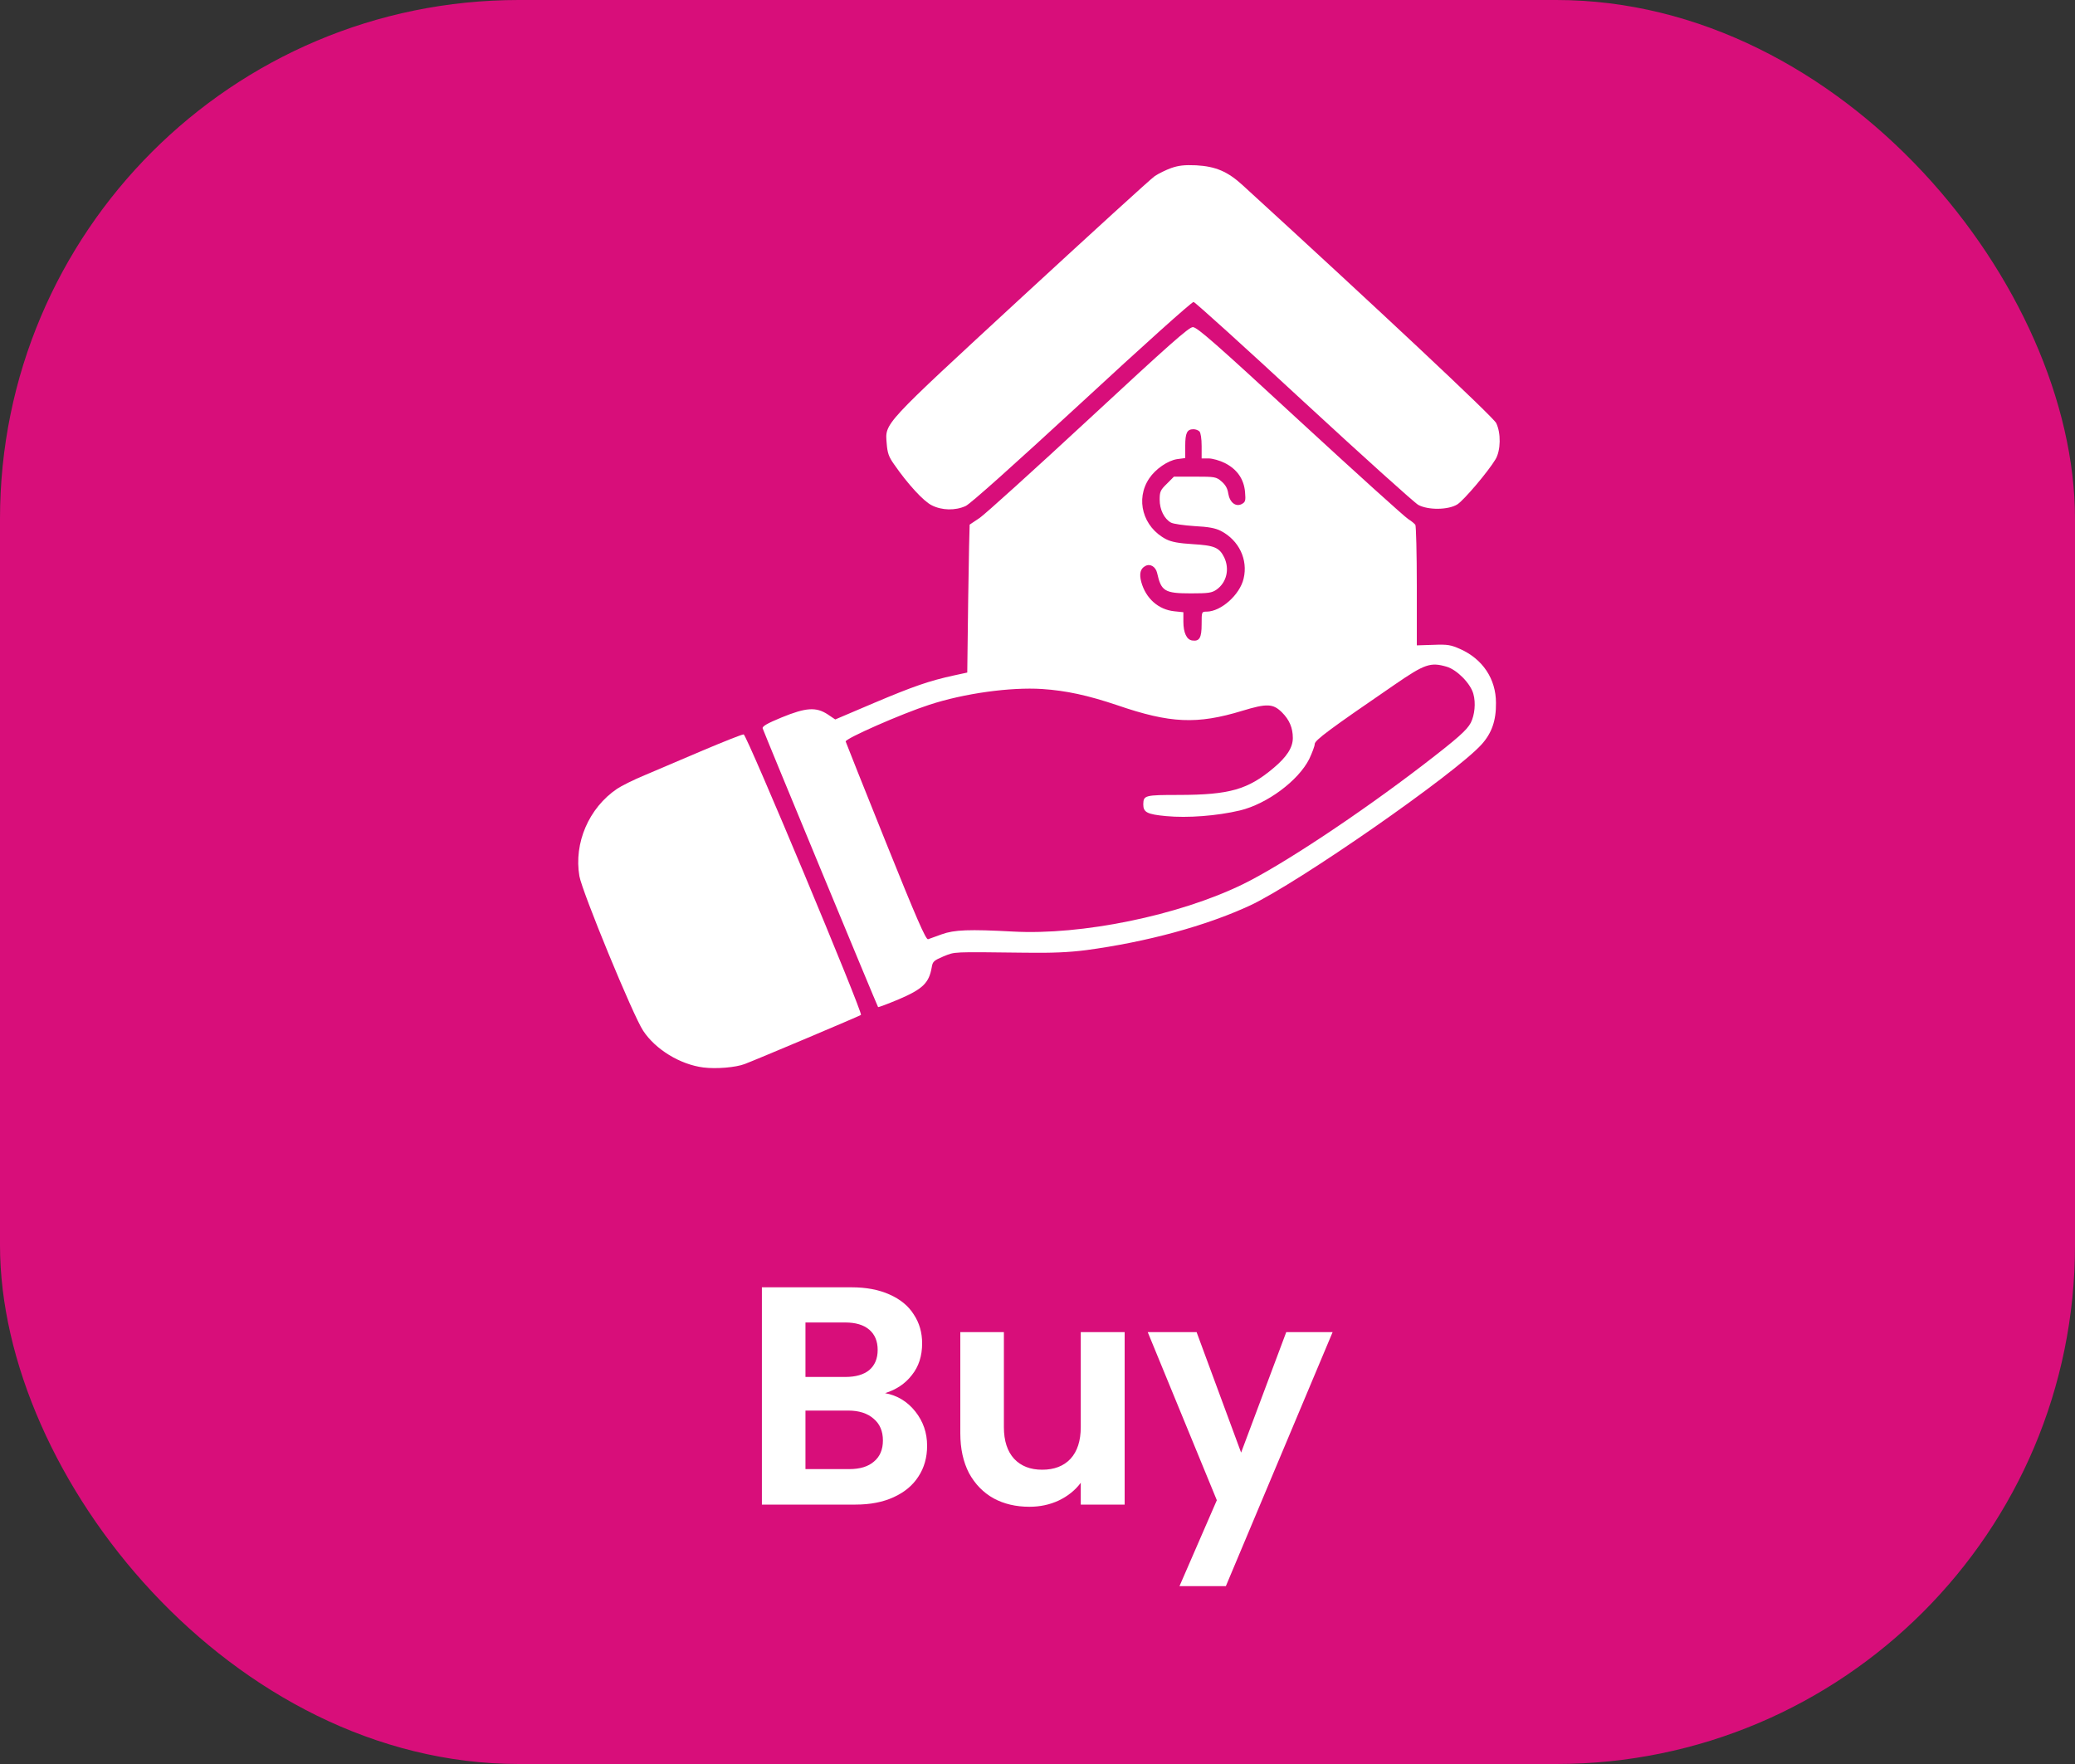 <svg width="40" height="34" viewBox="0 0 40 34" fill="none" xmlns="http://www.w3.org/2000/svg">
<rect x="0" y="0" width="40" height="34" fill="#333333" stroke="none"/>
<rect width="40" height="34" rx="10" fill="#D80E7A"/>
<path d="M17.062 26.852C17.299 26.896 17.492 27.014 17.645 27.206C17.797 27.398 17.872 27.618 17.872 27.866C17.872 28.09 17.817 28.288 17.704 28.46C17.596 28.628 17.439 28.76 17.23 28.856C17.023 28.952 16.776 29 16.492 29H14.687V24.812H16.415C16.698 24.812 16.942 24.858 17.146 24.95C17.355 25.042 17.511 25.17 17.614 25.334C17.723 25.498 17.776 25.684 17.776 25.892C17.776 26.136 17.71 26.34 17.578 26.504C17.451 26.668 17.279 26.784 17.062 26.852ZM15.527 26.54H16.294C16.494 26.54 16.648 26.496 16.756 26.408C16.864 26.316 16.919 26.186 16.919 26.018C16.919 25.85 16.864 25.72 16.756 25.628C16.648 25.536 16.494 25.49 16.294 25.49H15.527V26.54ZM16.372 28.316C16.576 28.316 16.735 28.268 16.846 28.172C16.962 28.076 17.02 27.94 17.02 27.764C17.02 27.584 16.96 27.444 16.84 27.344C16.721 27.24 16.558 27.188 16.355 27.188H15.527V28.316H16.372ZM21.68 25.676V29H20.834V28.58C20.726 28.724 20.584 28.838 20.408 28.922C20.236 29.002 20.048 29.042 19.844 29.042C19.584 29.042 19.354 28.988 19.154 28.88C18.954 28.768 18.796 28.606 18.68 28.394C18.568 28.178 18.512 27.922 18.512 27.626V25.676H19.352V27.506C19.352 27.77 19.418 27.974 19.55 28.118C19.682 28.258 19.862 28.328 20.09 28.328C20.322 28.328 20.504 28.258 20.636 28.118C20.768 27.974 20.834 27.77 20.834 27.506V25.676H21.68ZM25.689 25.676L23.631 30.572H22.737L23.457 28.916L22.125 25.676H23.067L23.925 27.998L24.795 25.676H25.689Z" fill="white"/>
<g clip-path="url(#clip0_1442_1346)">
<path d="M22.577 3.239C22.479 3.274 22.334 3.345 22.261 3.394C22.187 3.443 21.037 4.494 19.701 5.725C16.994 8.224 17.061 8.147 17.093 8.548C17.107 8.73 17.131 8.804 17.237 8.952C17.497 9.328 17.803 9.662 17.961 9.739C18.154 9.838 18.414 9.845 18.615 9.753C18.706 9.711 19.532 8.973 20.858 7.75C22.025 6.67 22.981 5.812 23.009 5.82C23.041 5.827 23.997 6.691 25.136 7.746C26.279 8.801 27.27 9.694 27.341 9.732C27.53 9.834 27.917 9.831 28.093 9.722C28.22 9.641 28.691 9.086 28.831 8.85C28.93 8.681 28.937 8.347 28.842 8.154C28.789 8.041 26.574 5.964 23.955 3.57C23.667 3.306 23.435 3.207 23.058 3.186C22.83 3.176 22.718 3.19 22.577 3.239Z" fill="white"/>
<path d="M20.984 8.084C19.93 9.061 18.984 9.915 18.886 9.982C18.784 10.049 18.696 10.108 18.692 10.112C18.689 10.116 18.675 10.759 18.664 11.539L18.646 12.963L18.383 13.02C17.919 13.121 17.609 13.227 16.846 13.55L16.101 13.867L15.954 13.768C15.732 13.624 15.539 13.635 15.068 13.828C14.786 13.944 14.691 14 14.702 14.039C14.716 14.092 16.91 19.39 16.927 19.411C16.931 19.418 17.11 19.351 17.321 19.263C17.789 19.063 17.908 18.947 17.961 18.645C17.979 18.532 18 18.514 18.189 18.433C18.418 18.342 18.33 18.346 19.771 18.363C20.281 18.37 20.601 18.356 20.932 18.314C22.109 18.156 23.248 17.846 24.096 17.453C25.024 17.02 28.051 14.914 28.561 14.348C28.757 14.13 28.842 13.888 28.838 13.547C28.838 13.086 28.582 12.703 28.149 12.51C27.966 12.429 27.907 12.418 27.629 12.429L27.312 12.439V11.297C27.312 10.668 27.298 10.137 27.284 10.116C27.27 10.095 27.207 10.042 27.144 10.003C27.081 9.964 26.142 9.117 25.059 8.119C23.449 6.632 23.076 6.305 22.995 6.305C22.918 6.305 22.535 6.646 20.984 8.084ZM23.122 8.316C23.146 8.34 23.164 8.456 23.164 8.597V8.836H23.298C23.372 8.836 23.512 8.875 23.61 8.924C23.846 9.043 23.98 9.233 24.001 9.486C24.015 9.651 24.008 9.676 23.938 9.715C23.822 9.775 23.706 9.687 23.677 9.511C23.663 9.412 23.621 9.342 23.547 9.279C23.445 9.191 23.421 9.187 23.034 9.187H22.63L22.493 9.325C22.369 9.444 22.355 9.479 22.355 9.63C22.355 9.824 22.443 10 22.573 10.073C22.619 10.098 22.82 10.126 23.023 10.14C23.298 10.154 23.428 10.179 23.533 10.232C23.885 10.414 24.061 10.787 23.973 11.153C23.899 11.466 23.537 11.786 23.262 11.789C23.164 11.789 23.164 11.789 23.164 12.032C23.164 12.295 23.122 12.366 22.981 12.345C22.876 12.33 22.812 12.197 22.812 11.979V11.8L22.637 11.782C22.331 11.75 22.088 11.536 22 11.216C21.958 11.058 21.983 10.959 22.078 10.91C22.169 10.857 22.278 10.921 22.306 11.044C22.384 11.395 22.45 11.437 22.957 11.437C23.298 11.437 23.361 11.427 23.452 11.364C23.646 11.226 23.706 10.97 23.6 10.745C23.505 10.552 23.41 10.513 22.992 10.488C22.718 10.471 22.584 10.446 22.479 10.393C22.032 10.161 21.881 9.623 22.155 9.219C22.275 9.04 22.51 8.878 22.689 8.85L22.848 8.829V8.593C22.848 8.344 22.883 8.273 23.006 8.273C23.048 8.273 23.097 8.291 23.122 8.316ZM27.889 12.851C28.09 12.911 28.35 13.178 28.402 13.374C28.452 13.55 28.427 13.782 28.353 13.93C28.276 14.074 28.107 14.225 27.439 14.739C26.198 15.691 24.707 16.679 23.955 17.045C22.721 17.646 20.851 18.029 19.525 17.955C18.685 17.91 18.397 17.92 18.154 18.008C18.038 18.05 17.919 18.093 17.891 18.103C17.848 18.117 17.666 17.699 17.075 16.229C16.657 15.189 16.309 14.317 16.302 14.292C16.291 14.236 17.388 13.754 17.912 13.585C18.583 13.364 19.48 13.241 20.088 13.28C20.555 13.311 20.974 13.403 21.536 13.592C22.559 13.944 23.076 13.965 23.945 13.701C24.426 13.554 24.542 13.561 24.715 13.733C24.855 13.874 24.922 14.028 24.922 14.225C24.922 14.408 24.806 14.587 24.556 14.798C24.057 15.22 23.702 15.319 22.732 15.322C22.067 15.322 22.043 15.329 22.039 15.502C22.039 15.656 22.109 15.695 22.479 15.73C22.893 15.769 23.459 15.726 23.902 15.621C24.426 15.495 25.027 15.048 25.238 14.63C25.294 14.51 25.344 14.38 25.344 14.341C25.344 14.268 25.628 14.057 26.891 13.192C27.464 12.798 27.576 12.759 27.889 12.851Z" fill="white"/>
<path d="M13.549 14.464C13.144 14.637 12.638 14.851 12.424 14.943C12.213 15.03 11.974 15.15 11.896 15.203C11.351 15.572 11.06 16.247 11.169 16.887C11.221 17.186 12.206 19.583 12.399 19.868C12.638 20.23 13.113 20.518 13.559 20.575C13.809 20.606 14.181 20.575 14.357 20.508C14.582 20.423 16.572 19.583 16.597 19.562C16.639 19.527 14.396 14.162 14.336 14.155C14.308 14.152 13.957 14.292 13.549 14.464Z" fill="white"/>
</g>
<defs>
<clipPath id="clip0_1442_1346">
<rect width="18" height="18" fill="white" transform="translate(11 3)"/>
</clipPath>
</defs>
</svg>
